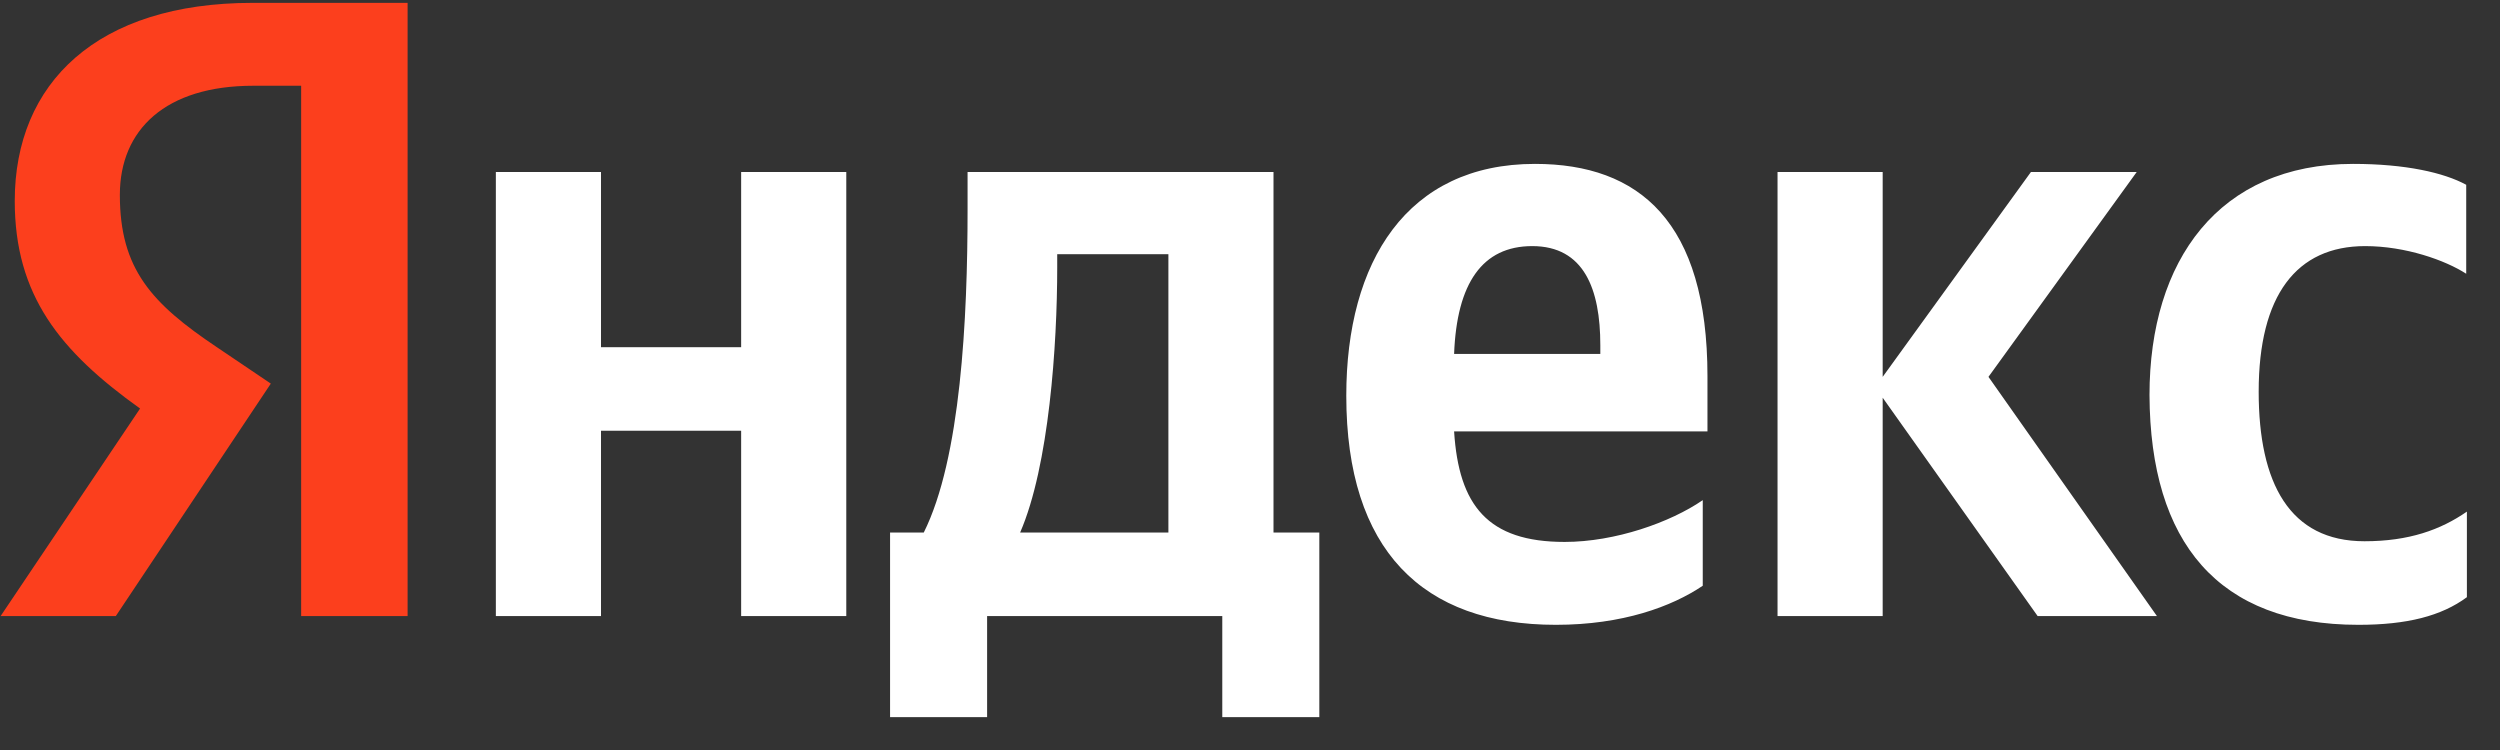 <svg width="70" height="21" viewBox="0 0 70 21" fill="none" xmlns="http://www.w3.org/2000/svg">
<rect x="0" y="0" width="70" height="21" fill="#333333" stroke="none"/>
<g clip-path="url(#clip0_4001_3588)">
<path d="M66.035 17.495C67.394 17.495 68.356 17.25 69.073 16.721V14.325C68.337 14.835 67.451 15.155 66.205 15.155C64.111 15.155 63.243 13.533 63.243 10.967C63.243 8.269 64.3 6.891 66.224 6.891C67.356 6.891 68.469 7.287 69.054 7.665V5.174C68.432 4.835 67.356 4.589 65.885 4.589C62.13 4.589 60.186 7.287 60.186 11.061C60.205 15.193 62.111 17.495 66.035 17.495ZM47.677 16.401V14.004C46.771 14.627 45.224 15.174 43.809 15.174C41.658 15.174 40.847 14.155 40.715 12.08H47.809V10.533C47.809 6.212 45.903 4.589 42.979 4.589C39.394 4.589 37.696 7.325 37.696 11.08C37.696 15.401 39.828 17.495 43.564 17.495C45.432 17.495 46.809 16.986 47.677 16.401ZM20.752 4.816V9.721H16.828V4.816H13.884V17.25H16.828V12.061H20.752V17.25H23.696V4.816H20.752ZM36.96 14.91H35.658V4.816H27.092V5.872C27.092 8.91 26.903 12.835 25.866 14.91H24.922V20.08H27.639V17.25H34.224V20.08H36.941V14.91H36.96ZM57.054 17.25H60.394L55.677 10.552L59.828 4.816H56.866L52.715 10.552V4.816H49.771V17.25H52.715V11.136L57.054 17.25ZM42.903 6.891C44.356 6.891 44.809 8.099 44.809 9.665V9.91H40.715C40.79 7.929 41.507 6.891 42.903 6.891ZM32.715 14.91H28.564C29.375 13.042 29.602 9.646 29.602 7.495V7.118H32.715V14.91Z" fill="white"/>
<path d="M11.432 17.25H8.432V2.401H7.092C4.639 2.401 3.356 3.627 3.356 5.457C3.356 7.533 4.243 8.495 6.073 9.722L7.583 10.741L3.243 17.25H0.017L3.922 11.439C1.677 9.835 0.413 8.269 0.413 5.627C0.413 2.325 2.715 0.08 7.073 0.08H11.413V17.25H11.432Z" fill="#FC3F1D"/>
</g>
<defs>
<clipPath id="clip0_4001_3588">
<rect width="69.245" height="20" fill="white" transform="translate(0.017 0.08)"/>
</clipPath>
</defs>
</svg>
